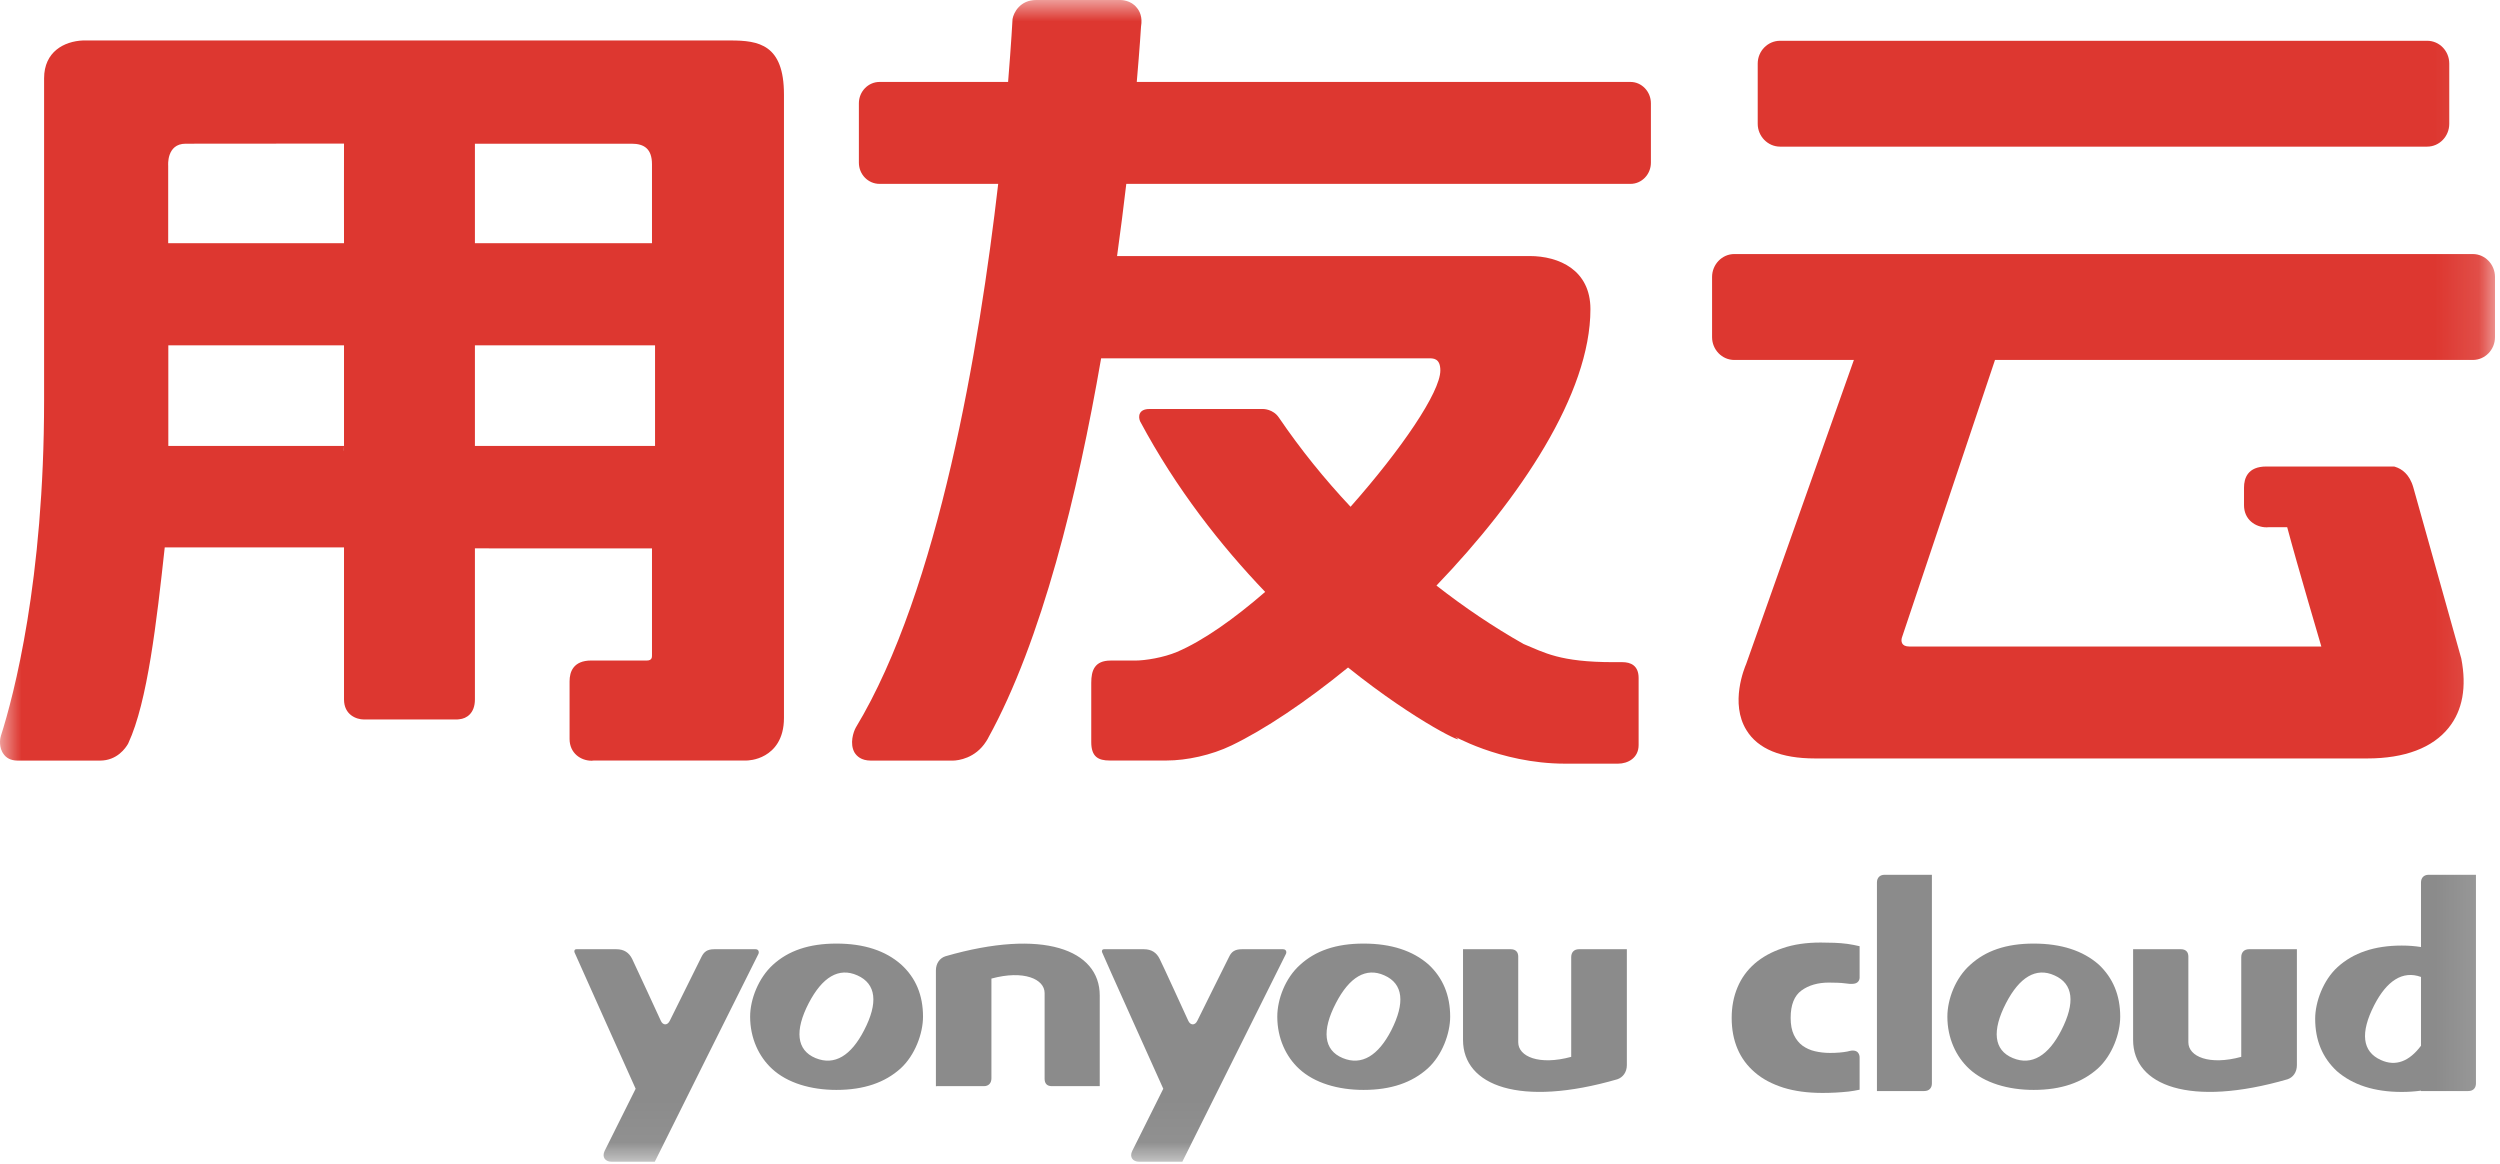 <?xml version="1.0" encoding="UTF-8"?>
<svg width="58px" height="27px" viewBox="0 0 58 27" version="1.1" xmlns="http://www.w3.org/2000/svg" xmlns:xlink="http://www.w3.org/1999/xlink">
    <!-- Generator: Sketch 46.2 (44496) - http://www.bohemiancoding.com/sketch -->
    <title>NoDictionarylogo</title>
    <defs>
        <polygon id="path-1" points="0 26.952 57.884 26.952 57.884 0 0 0"></polygon>
    </defs>
    <g id="01--NoDictionary" stroke="none" stroke-width="1" fill="none" fill-rule="evenodd">
        <g id="NoDictionarylogo">
            <g id="NoDictionary">
                <g id="Page-1">
                    <mask id="mask-2" fill="white">
                        <use xlink:href="#path-1"></use>
                    </mask>
                    <g id="Clip-2"></g>
                    <path d="M11.018,10.345 L15.197,10.345 L15.197,8.011 L11.018,8.011 L11.018,10.345 Z M11.018,3.334 L14.654,3.334 C14.947,3.334 15.126,3.455 15.126,3.812 L15.126,5.642 L11.018,5.642 L11.018,3.334 Z M7.981,10.456 C7.974,10.487 7.981,10.342 7.981,10.345 L3.905,10.345 L3.905,8.011 L7.981,8.011 L7.981,10.456 Z M4.307,3.334 L7.981,3.331 C7.981,3.336 7.978,5.638 7.981,5.642 L3.902,5.642 L3.902,3.844 C3.902,3.844 3.858,3.334 4.307,3.334 L4.307,3.334 Z M16.945,0.939 L1.924,0.939 C1.491,0.957 1.023,1.198 1.023,1.816 L1.023,9.293 C1.023,13.472 0.322,16.127 0.021,17.071 L0.017,17.089 C0.001,17.131 -0.034,17.348 0.09,17.503 C0.137,17.57 0.235,17.646 0.411,17.646 L2.319,17.646 C2.721,17.646 2.917,17.348 2.969,17.259 L2.979,17.238 C3.422,16.281 3.633,14.432 3.822,12.699 L7.981,12.699 L7.981,16.227 C7.981,16.584 8.268,16.692 8.444,16.692 L10.604,16.692 L10.655,16.687 C10.826,16.672 11.018,16.547 11.018,16.227 L11.018,12.722 L15.126,12.723 L15.126,15.206 C15.126,15.246 15.126,15.324 15.009,15.324 L13.718,15.324 C13.301,15.324 13.214,15.587 13.214,15.806 L13.214,17.143 C13.214,17.474 13.474,17.649 13.727,17.649 C13.746,17.649 13.764,17.646 13.777,17.644 L17.317,17.644 C17.336,17.644 17.544,17.642 17.753,17.52 C17.954,17.403 18.188,17.16 18.188,16.656 L18.188,2.193 C18.188,1.03 17.602,0.939 16.945,0.939 L16.945,0.939 Z" id="Fill-1" fill="#DD3730" mask="url(#mask-2)"></path>
                    <path d="M37.828,1.901 L26.373,1.901 C26.443,1.098 26.472,0.615 26.472,0.615 C26.51,0.395 26.441,0.257 26.373,0.178 C26.237,0.002 26.013,-4.5378151e-05 25.988,-4.5378151e-05 L24.04,-4.5378151e-05 C23.667,-4.5378151e-05 23.516,0.291 23.491,0.441 C23.491,0.441 23.462,0.993 23.388,1.901 L20.406,1.901 C20.141,1.901 19.926,2.124 19.926,2.396 L19.926,3.774 C19.926,4.047 20.141,4.266 20.406,4.266 L23.158,4.266 C22.722,8.038 21.783,13.687 19.856,16.877 C19.799,16.979 19.707,17.251 19.825,17.459 C19.879,17.544 19.979,17.644 20.201,17.646 L22.108,17.646 L22.11,17.646 C22.231,17.644 22.628,17.595 22.878,17.202 L22.915,17.142 C22.919,17.134 22.926,17.122 22.926,17.12 C24.169,14.866 25.004,11.454 25.546,8.313 L33.14,8.313 C33.244,8.313 33.416,8.303 33.416,8.595 C33.416,9.096 32.518,10.418 31.333,11.757 C30.734,11.119 30.174,10.429 29.669,9.686 C29.535,9.489 29.309,9.489 29.309,9.489 L26.665,9.489 C26.422,9.489 26.401,9.657 26.45,9.774 C27.292,11.349 28.331,12.665 29.352,13.732 C28.629,14.359 27.913,14.866 27.303,15.126 C26.996,15.255 26.574,15.325 26.336,15.325 L25.767,15.325 C25.394,15.325 25.317,15.556 25.317,15.84 L25.317,17.216 C25.317,17.558 25.48,17.644 25.744,17.644 L27.061,17.644 C27.53,17.644 28.104,17.52 28.572,17.294 C29.337,16.925 30.289,16.29 31.275,15.486 C32.893,16.784 34.086,17.316 33.781,17.108 C33.626,17.007 34.77,17.717 36.311,17.717 L37.539,17.717 C37.767,17.717 38.016,17.585 38.016,17.285 L38.016,15.73 C38.016,15.439 37.831,15.362 37.639,15.362 L37.432,15.362 C36.183,15.362 35.827,15.138 35.347,14.941 C34.656,14.55 33.98,14.096 33.326,13.585 C35.269,11.56 36.898,9.134 36.898,7.172 C36.898,6.27 36.178,5.94 35.484,5.94 L25.916,5.94 C25.998,5.352 26.068,4.788 26.13,4.266 L37.828,4.266 C38.087,4.266 38.301,4.047 38.301,3.774 L38.301,2.396 C38.301,2.124 38.087,1.901 37.828,1.901" id="Fill-3" fill="#DD3730" mask="url(#mask-2)"></path>
                    <path d="M41.298,3.402 L56.31,3.402 C56.594,3.402 56.823,3.163 56.823,2.872 L56.823,1.475 C56.823,1.182 56.594,0.946 56.31,0.946 L41.298,0.946 C41.014,0.946 40.779,1.182 40.779,1.475 L40.779,2.872 C40.779,3.163 41.014,3.402 41.298,3.402" id="Fill-4" fill="#DD3730" mask="url(#mask-2)"></path>
                    <path d="M57.37,5.894 L40.235,5.894 C39.951,5.894 39.72,6.135 39.72,6.426 L39.72,7.822 C39.72,8.112 39.951,8.351 40.235,8.351 L43.01,8.351 L40.511,15.405 C40.473,15.495 40.13,16.314 40.518,16.94 C40.783,17.375 41.322,17.596 42.108,17.596 L54.922,17.596 C55.791,17.596 56.438,17.348 56.809,16.884 C57.133,16.48 57.23,15.941 57.102,15.278 L55.99,11.312 C55.901,10.995 55.715,10.877 55.573,10.832 L55.544,10.823 L53.582,10.823 L53.488,10.823 L52.578,10.823 C52.15,10.823 52.061,11.091 52.061,11.313 L52.061,11.721 C52.061,12.057 52.328,12.234 52.586,12.234 C52.605,12.234 52.623,12.233 52.638,12.231 L53.063,12.231 C53.301,13.126 53.854,14.992 53.855,14.999 L44.294,14.999 C44.107,14.999 44.101,14.871 44.124,14.793 L46.284,8.351 L57.37,8.351 C57.654,8.351 57.884,8.112 57.884,7.822 L57.884,6.426 C57.884,6.135 57.654,5.894 57.37,5.894" id="Fill-5" fill="#DD3730" mask="url(#mask-2)"></path>
                    <path d="M32.277,23.905 C31.977,24.487 31.593,24.731 31.151,24.547 C30.707,24.363 30.662,23.909 30.993,23.272 C31.305,22.67 31.689,22.435 32.118,22.629 C32.556,22.823 32.602,23.265 32.277,23.905 L32.277,23.905 Z M31.634,21.891 C30.993,21.891 30.516,22.059 30.16,22.386 C29.819,22.69 29.633,23.184 29.633,23.586 C29.633,24.087 29.834,24.516 30.141,24.798 C30.494,25.125 31.04,25.286 31.634,25.286 C32.277,25.286 32.76,25.114 33.122,24.789 C33.459,24.483 33.644,23.977 33.644,23.586 C33.644,23.09 33.476,22.687 33.143,22.377 C32.777,22.056 32.277,21.891 31.634,21.891 L31.634,21.891 Z M36.631,22.022 C36.517,22.022 36.452,22.095 36.452,22.205 L36.452,24.519 C35.706,24.722 35.223,24.512 35.223,24.181 L35.223,22.192 C35.223,22.089 35.164,22.022 35.052,22.022 L33.942,22.022 L33.942,24.126 C33.942,25.19 35.263,25.695 37.523,25.039 C37.651,24.995 37.743,24.875 37.743,24.711 L37.743,22.022 L37.736,22.022 L36.631,22.022 Z M17.529,22.022 L16.572,22.022 C16.407,22.022 16.333,22.082 16.275,22.198 C16.253,22.241 15.541,23.678 15.541,23.678 C15.483,23.8 15.376,23.789 15.329,23.678 C15.329,23.678 14.701,22.313 14.666,22.247 C14.594,22.101 14.478,22.022 14.299,22.022 L13.374,22.022 C13.328,22.022 13.318,22.059 13.328,22.093 C13.341,22.13 14.747,25.259 14.747,25.259 C14.747,25.259 14.044,26.666 14.027,26.702 C13.959,26.848 14.044,26.952 14.186,26.952 L15.191,26.952 C15.191,26.952 17.567,22.18 17.595,22.132 C17.616,22.086 17.6,22.022 17.529,22.022 L17.529,22.022 Z M20.046,23.905 C19.746,24.487 19.365,24.731 18.919,24.547 C18.479,24.363 18.433,23.909 18.763,23.272 C19.077,22.67 19.458,22.435 19.891,22.629 C20.328,22.823 20.379,23.265 20.046,23.905 L20.046,23.905 Z M19.405,21.891 C18.763,21.891 18.285,22.059 17.929,22.386 C17.597,22.69 17.403,23.184 17.403,23.586 C17.403,24.087 17.606,24.516 17.913,24.798 C18.267,25.125 18.811,25.286 19.405,25.286 C20.046,25.286 20.531,25.114 20.893,24.789 C21.228,24.483 21.414,23.977 21.414,23.586 C21.414,23.09 21.248,22.687 20.907,22.377 C20.544,22.056 20.046,21.891 19.405,21.891 L19.405,21.891 Z M29.764,22.022 L28.814,22.022 C28.646,22.022 28.57,22.082 28.515,22.198 C28.491,22.241 27.78,23.678 27.78,23.678 C27.724,23.8 27.613,23.789 27.566,23.678 C27.566,23.678 26.942,22.313 26.904,22.247 C26.833,22.101 26.716,22.022 26.538,22.022 L25.616,22.022 C25.569,22.022 25.556,22.059 25.569,22.093 C25.579,22.13 26.988,25.259 26.988,25.259 C26.988,25.259 26.284,26.666 26.268,26.702 C26.196,26.848 26.285,26.952 26.424,26.952 L27.43,26.952 C27.43,26.952 29.808,22.18 29.833,22.132 C29.855,22.086 29.841,22.022 29.764,22.022 L29.764,22.022 Z M21.935,22.185 C21.804,22.227 21.713,22.349 21.713,22.513 L21.713,25.199 L21.722,25.209 L21.722,25.199 L22.825,25.199 C22.939,25.199 23.001,25.126 23.001,25.017 L23.001,22.703 C23.752,22.499 24.235,22.714 24.235,23.039 L24.235,25.027 C24.235,25.135 24.287,25.199 24.405,25.199 L25.514,25.199 L25.514,23.095 C25.514,22.033 24.197,21.531 21.935,22.185 L21.935,22.185 Z" id="Fill-6" fill="#8B8B8B" mask="url(#mask-2)"></path>
                    <path d="M55.082,23.32 C55.371,22.756 55.741,22.51 56.167,22.665 L56.167,24.261 C55.896,24.624 55.58,24.749 55.238,24.593 C54.802,24.399 54.754,23.96 55.082,23.32 M54.215,24.85 C54.58,25.168 55.082,25.333 55.721,25.333 C55.879,25.333 56.03,25.322 56.167,25.303 L56.167,25.312 L57.267,25.312 C57.378,25.312 57.442,25.242 57.442,25.135 L57.442,20.295 L56.343,20.295 C56.233,20.295 56.167,20.367 56.167,20.473 L56.167,21.971 C56.023,21.948 55.874,21.937 55.721,21.937 C55.082,21.937 54.595,22.108 54.233,22.435 C53.898,22.74 53.712,23.246 53.712,23.635 C53.712,24.134 53.879,24.537 54.215,24.85" id="Fill-7" fill="#8B8B8B" mask="url(#mask-2)"></path>
                    <path d="M43.545,25.303 L43.545,25.312 L44.643,25.312 C44.755,25.312 44.82,25.242 44.82,25.135 L44.82,20.295 L43.721,20.295 C43.61,20.295 43.545,20.367 43.545,20.473 L43.545,21.971 L43.545,22.665 L43.545,24.262 L43.545,25.303 Z" id="Fill-8" fill="#8B8B8B" mask="url(#mask-2)"></path>
                    <path d="M47.822,23.905 C47.524,24.487 47.139,24.731 46.697,24.547 C46.253,24.363 46.21,23.909 46.54,23.272 C46.852,22.67 47.236,22.435 47.663,22.629 C48.103,22.823 48.15,23.265 47.822,23.905 L47.822,23.905 Z M47.181,21.891 C46.54,21.891 46.063,22.059 45.707,22.386 C45.365,22.69 45.179,23.184 45.179,23.586 C45.179,24.087 45.381,24.516 45.687,24.798 C46.042,25.125 46.587,25.286 47.181,25.286 C47.822,25.286 48.307,25.114 48.67,24.789 C49.005,24.483 49.189,23.977 49.189,23.586 C49.189,23.09 49.021,22.687 48.69,22.377 C48.325,22.056 47.822,21.891 47.181,21.891 L47.181,21.891 Z M52.177,22.022 C52.064,22.022 51.997,22.095 51.997,22.205 L51.997,24.519 C51.254,24.722 50.77,24.512 50.77,24.181 L50.77,22.192 C50.77,22.089 50.713,22.022 50.598,22.022 L49.488,22.022 L49.488,24.126 C49.488,25.19 50.811,25.695 53.072,25.039 C53.2,24.995 53.288,24.875 53.288,24.711 L53.288,22.022 L53.281,22.022 L52.177,22.022 Z" id="Fill-9" fill="#8B8B8B" mask="url(#mask-2)"></path>
                    <path d="M42.949,24.375 C42.917,24.379 42.888,24.389 42.86,24.395 C42.744,24.417 42.61,24.428 42.456,24.428 C42.332,24.428 42.217,24.414 42.108,24.389 C41.998,24.364 41.902,24.319 41.819,24.26 C41.737,24.2 41.67,24.116 41.619,24.012 C41.568,23.905 41.543,23.774 41.543,23.615 C41.543,23.314 41.627,23.101 41.795,22.979 C41.963,22.857 42.176,22.796 42.431,22.796 C42.502,22.796 42.566,22.797 42.628,22.8 C42.691,22.801 42.752,22.807 42.817,22.815 C42.88,22.823 42.943,22.833 43.015,22.822 C43.143,22.803 43.143,22.686 43.143,22.686 L43.143,21.952 C43.047,21.929 42.953,21.912 42.86,21.898 C42.761,21.885 42.661,21.877 42.559,21.873 C42.459,21.869 42.351,21.867 42.24,21.867 C41.91,21.867 41.614,21.909 41.36,21.997 C41.103,22.082 40.887,22.202 40.71,22.354 C40.535,22.507 40.401,22.69 40.311,22.905 C40.22,23.12 40.175,23.356 40.175,23.615 C40.175,23.883 40.22,24.121 40.311,24.335 C40.401,24.547 40.536,24.729 40.716,24.882 C40.893,25.036 41.116,25.151 41.375,25.234 C41.637,25.315 41.937,25.356 42.28,25.356 C42.484,25.356 42.685,25.346 42.888,25.324 C42.968,25.315 43.056,25.299 43.143,25.281 L43.143,24.544 C43.143,24.544 43.159,24.35 42.949,24.375" id="Fill-10" fill="#8B8B8B" mask="url(#mask-2)"></path>
                </g>
            </g>
        </g>
    </g>
</svg>
